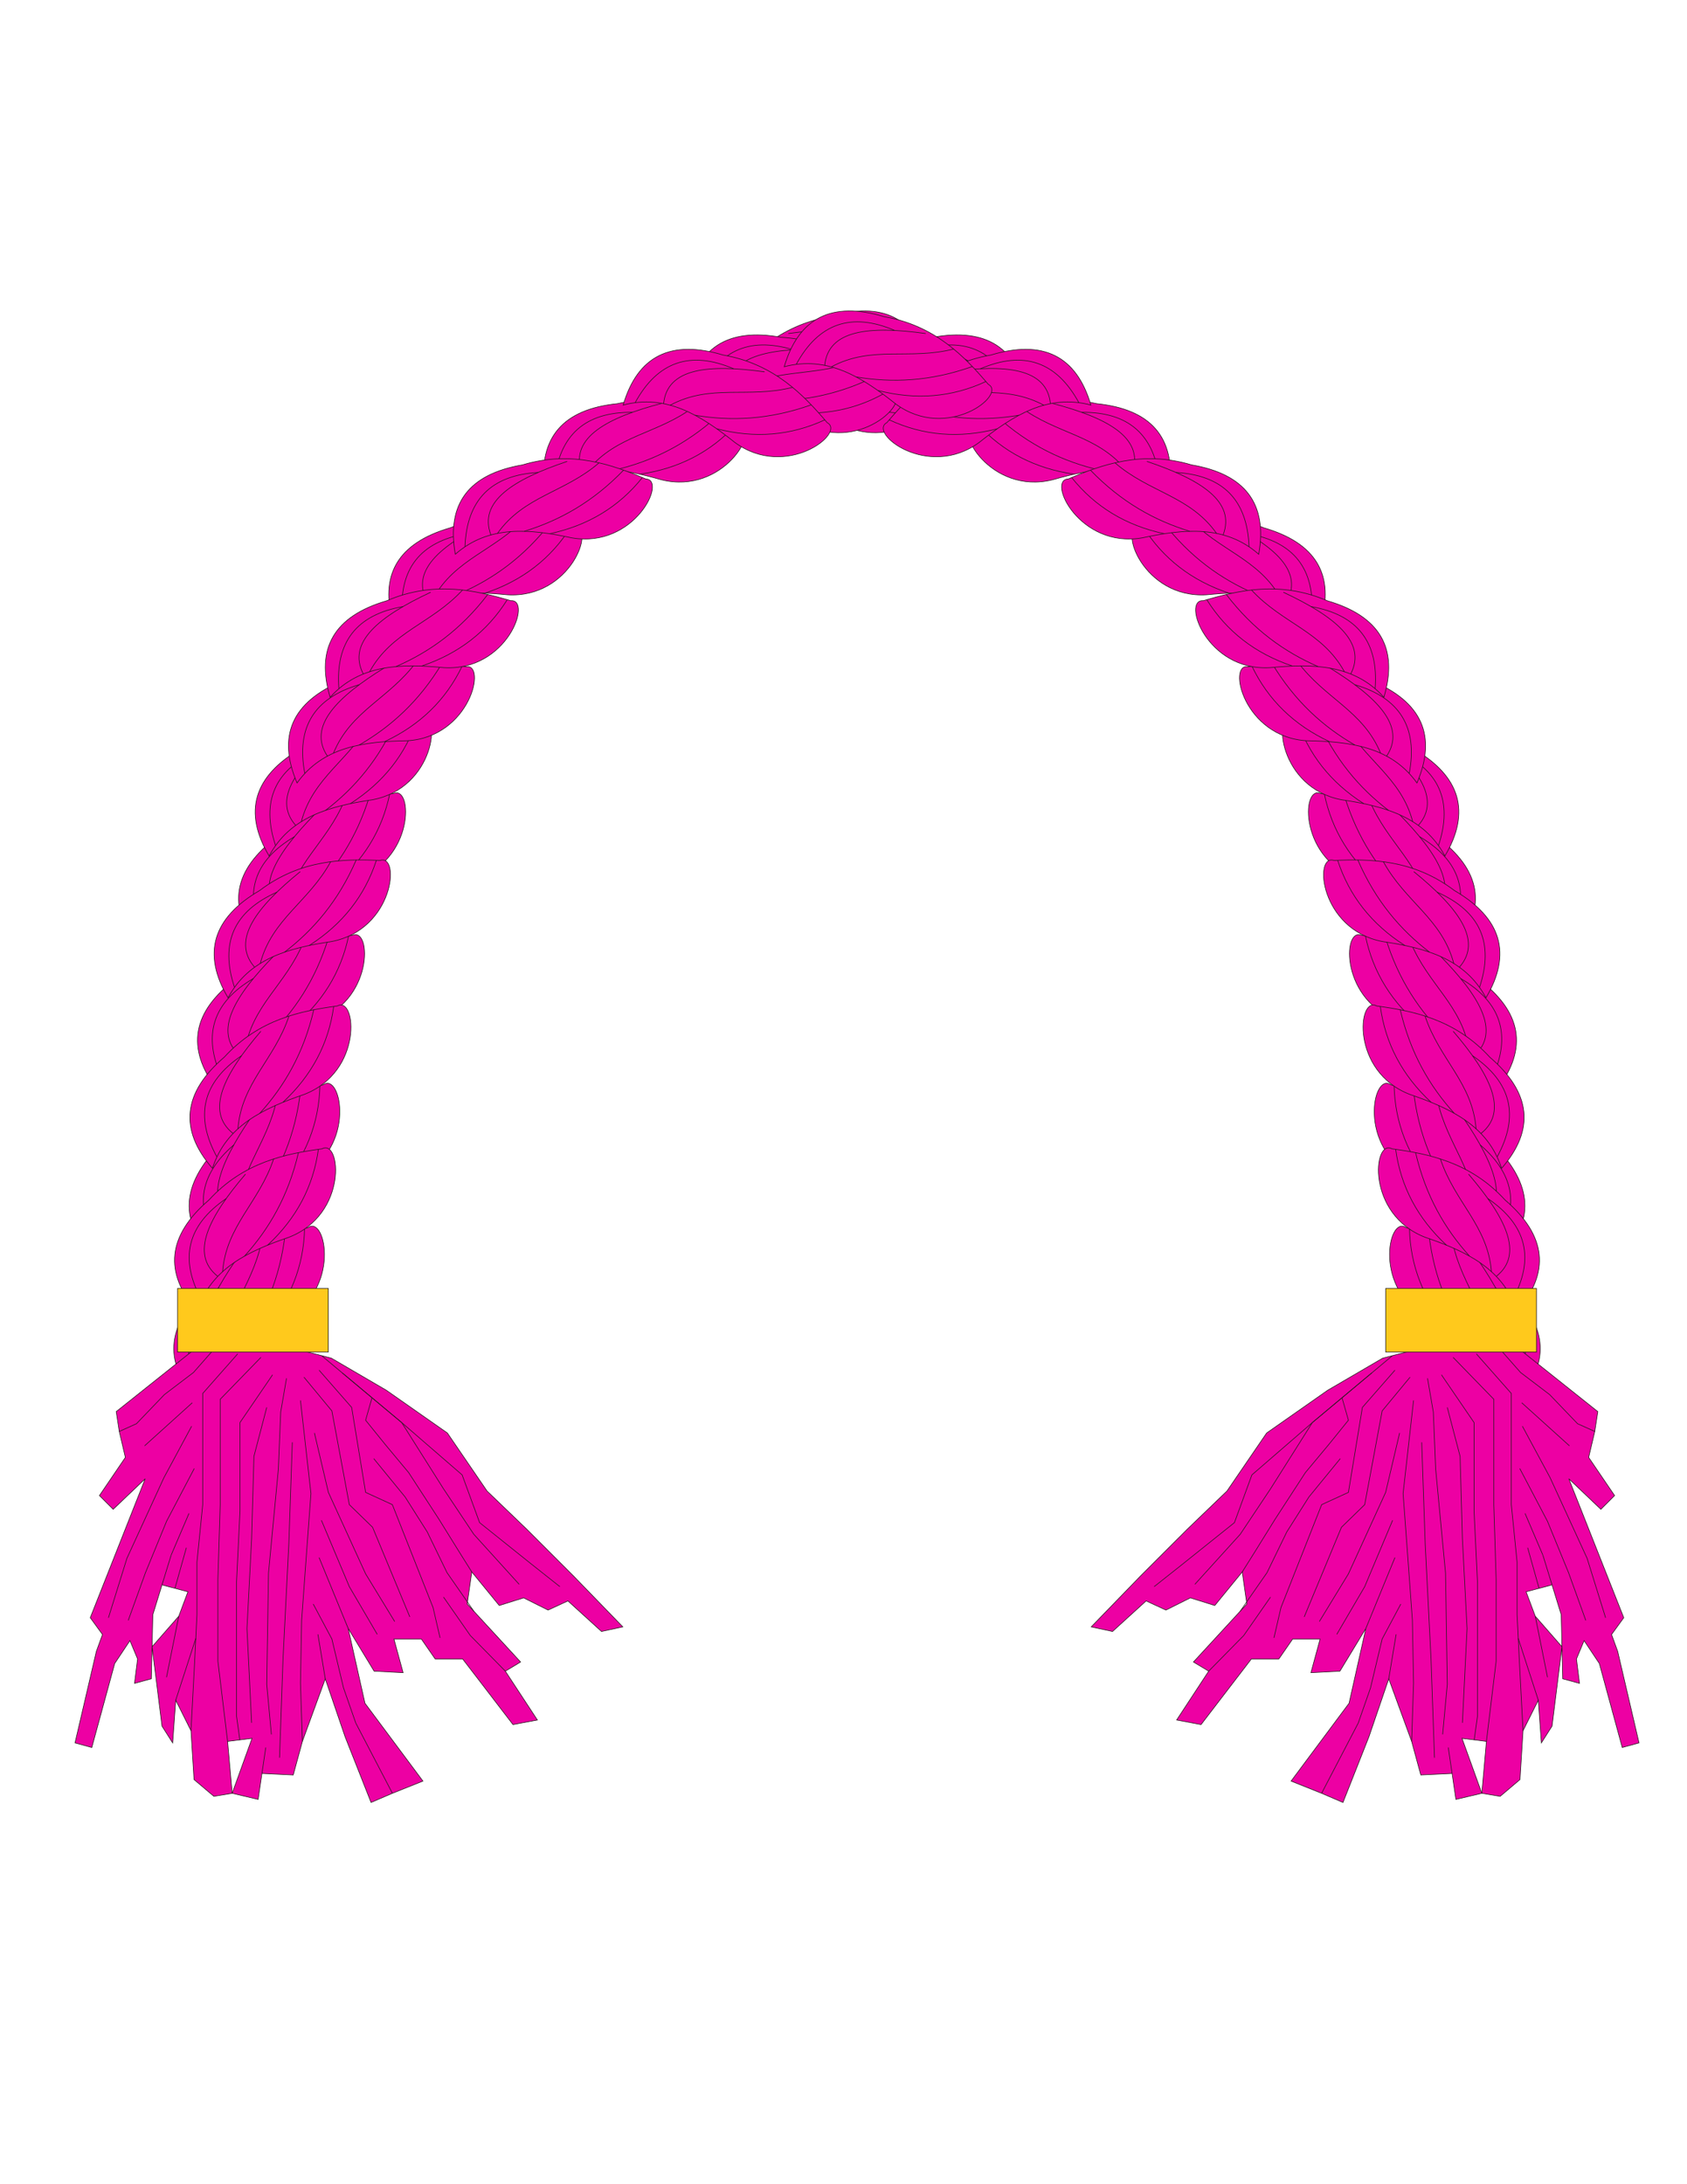 <?xml version="1.0" encoding="UTF-8"?>
<!DOCTYPE svg PUBLIC "-//W3C//DTD SVG 1.1//EN" "http://www.w3.org/Graphics/SVG/1.1/DTD/svg11.dtd">
<!-- Creator: CorelDRAW -->
<svg xmlns="http://www.w3.org/2000/svg" xml:space="preserve" width="215.9mm" height="279.4mm" style="shape-rendering:geometricPrecision; text-rendering:geometricPrecision; image-rendering:optimizeQuality; fill-rule:evenodd; clip-rule:evenodd"
viewBox="0 0 215.9 279.4">
 <defs>
  <style type="text/css">
   <![CDATA[
    .str0 {stroke:#1F1A17;stroke-width:0.076}
    .fil1 {fill:none}
    .fil0 {fill:#ED00A3}
    .fil2 {fill:#FFC91C}
   ]]>
  </style>
 </defs>
 <g id="ojos">
  <g id="_388326208">
   <path id="_388325992" class="fil0 str0" d="M186.375 121.157c3.949,-5.222 3.124,-9.917 -2.476,-14.087 -4.78,-4.559 -10.242,-5.236 -14.881,-5.55 -2.503,-1.191 -2.783,8.608 5.02,11.005 5.314,1.421 10.227,3.327 12.337,8.631z"/>
   <path id="_388326640" class="fil1 str0" d="M169.486 101.553c0.967,4.694 3.405,8.623 7.317,11.787"/>
   <path id="_388326040" class="fil1 str0" d="M172.059 101.802c1.67,5.464 4.426,9.503 7.79,12.742"/>
   <path id="_388326112" class="fil1 str0" d="M175.281 102.392c2.223,5.428 6.636,8.108 7.493,13.941"/>
   <path id="_388326280" class="fil1 str0" d="M183.432 116.889c3.411,-3.087 0.615,-7.674 -4.426,-12.803"/>
   <path id="_388326232" class="fil1 str0" d="M185.704 119.742c2.518,-5.432 1.178,-9.668 -4.021,-12.708"/>
  </g>
  <g id="_388326376">
   <path id="_388326088" class="fil0 str0" d="M184.916 109.496c3.339,-5.632 1.992,-10.205 -4.04,-13.72 -5.261,-3.995 -10.765,-4.054 -15.409,-3.846 -2.621,-0.903 -1.8,8.866 6.222,10.373 5.44,0.816 10.536,2.16 13.227,7.193z"/>
   <path id="_388326184" class="fil1 str0" d="M165.936 91.91c1.487,4.556 4.351,8.187 8.592,10.892"/>
   <path id="_388326616" class="fil1 str0" d="M168.52 91.869c2.272,5.242 5.463,8.947 9.169,11.788"/>
   <path id="_388326736" class="fil1 str0" d="M171.789 92.094c2.817,5.145 7.504,7.312 9.009,13.013"/>
   <path id="_388326496" class="fil1 str0" d="M181.513 105.586c3.043,-3.45 -0.25,-7.695 -5.834,-12.227"/>
   <path id="_388326568" class="fil1 str0" d="M184.091 108.166c1.893,-5.68 0.086,-9.739 -5.421,-12.177"/>
  </g>
  <g id="_388326544">
   <path id="_388326472" class="fil0 str0" d="M191.63 139.297c3.949,-5.222 3.124,-9.917 -2.476,-14.087 -4.78,-4.559 -10.242,-5.236 -14.881,-5.55 -2.503,-1.191 -2.783,8.608 5.02,11.005 5.314,1.421 10.227,3.327 12.337,8.631z"/>
   <path id="_388326592" class="fil1 str0" d="M174.741 119.693c0.967,4.694 3.406,8.623 7.317,11.787"/>
   <path id="_388326064" class="fil1 str0" d="M177.314 119.942c1.67,5.464 4.426,9.503 7.79,12.742"/>
   <path id="_388326712" class="fil1 str0" d="M180.536 120.532c2.223,5.428 6.636,8.107 7.493,13.941"/>
   <path id="_388326520" class="fil1 str0" d="M188.687 135.029c3.411,-3.087 0.615,-7.674 -4.426,-12.803"/>
   <path id="_388326424" class="fil1 str0" d="M190.959 137.882c2.518,-5.432 1.178,-9.668 -4.021,-12.709"/>
  </g>
  <g id="_388325560">
   <path id="_388326448" class="fil0 str0" d="M190.171 127.636c3.339,-5.632 1.992,-10.205 -4.04,-13.72 -5.261,-3.995 -10.765,-4.054 -15.409,-3.846 -2.621,-0.902 -1.8,8.866 6.222,10.373 5.44,0.816 10.536,2.16 13.227,7.193z"/>
   <path id="_388326352" class="fil1 str0" d="M171.191 110.05c1.487,4.556 4.351,8.187 8.592,10.892"/>
   <path id="_388326016" class="fil1 str0" d="M173.775 110.009c2.272,5.242 5.463,8.947 9.169,11.788"/>
   <path id="_388326160" class="fil1 str0" d="M177.044 110.234c2.817,5.145 7.504,7.312 9.009,13.013"/>
   <path id="_388326328" class="fil1 str0" d="M186.768 123.725c3.043,-3.45 -0.249,-7.695 -5.834,-12.226"/>
   <path id="_388325584" class="fil1 str0" d="M189.346 126.306c1.893,-5.68 0.086,-9.739 -5.421,-12.178"/>
  </g>
  <g id="_388325752">
   <path id="_388325464" class="fil0 str0" d="M191.516 161.185c4.822,-4.429 4.852,-9.196 0.09,-14.302 -3.885,-5.343 -9.138,-6.987 -13.645,-8.128 -2.249,-1.62 -4.282,7.969 2.965,11.727 4.973,2.351 9.465,5.107 10.589,10.704z"/>
   <path id="_388325920" class="fil1 str0" d="M178.416 138.871c0.11,4.791 1.804,9.094 5.085,12.908"/>
   <path id="_388325896" class="fil1 str0" d="M180.903 139.577c0.663,5.675 2.65,10.143 5.378,13.932"/>
   <path id="_388325440" class="fil1 str0" d="M183.967 140.736c1.214,5.739 5.075,9.166 4.872,15.059"/>
   <path id="_388325368" class="fil1 str0" d="M189.386 156.459c3.909,-2.426 1.981,-7.44 -2.058,-13.39"/>
   <path id="_388325872" class="fil1 str0" d="M191.11 159.674c3.451,-4.892 2.892,-9.3 -1.677,-13.223"/>
  </g>
  <g id="_388325800">
   <path id="_388325488" class="fil0 str0" d="M192.172 149.452c4.294,-4.942 3.79,-9.682 -1.514,-14.222 -4.46,-4.873 -9.864,-5.919 -14.47,-6.547 -2.417,-1.358 -3.361,8.399 4.261,11.321 5.205,1.779 9.978,4.014 11.723,9.449z"/>
   <path id="_388325608" class="fil1 str0" d="M176.653 128.748c0.646,4.749 2.812,8.834 6.5,12.257"/>
   <path id="_388325728" class="fil1 str0" d="M179.203 129.17c1.296,5.565 3.77,9.781 6.907,13.241"/>
   <path id="_388325272" class="fil1 str0" d="M182.378 129.978c1.849,5.566 6.071,8.539 6.529,14.418"/>
   <path id="_388325248" class="fil1 str0" d="M189.525 144.995c3.612,-2.849 1.134,-7.615 -3.547,-13.075"/>
   <path id="_388325704" class="fil1 str0" d="M191.598 147.996c2.881,-5.248 1.831,-9.566 -3.149,-12.952"/>
  </g>
  <g id="_388323832">
   <path id="_388325416" class="fil0 str0" d="M193.479 179.461c4.822,-4.429 4.852,-9.196 0.09,-14.302 -3.885,-5.343 -9.138,-6.987 -13.645,-8.128 -2.249,-1.62 -4.282,7.969 2.965,11.727 4.973,2.351 9.465,5.107 10.589,10.704z"/>
   <path id="_388325680" class="fil1 str0" d="M180.38 157.147c0.109,4.791 1.804,9.094 5.084,12.908"/>
   <path id="_388325824" class="fil1 str0" d="M182.866 157.853c0.663,5.675 2.65,10.142 5.378,13.932"/>
   <path id="_388325632" class="fil1 str0" d="M185.931 159.012c1.213,5.739 5.075,9.166 4.872,15.059"/>
   <path id="_388325536" class="fil1 str0" d="M191.349 174.735c3.909,-2.426 1.981,-7.44 -2.058,-13.39"/>
   <path id="_388325128" class="fil1 str0" d="M193.073 177.95c3.451,-4.892 2.892,-9.3 -1.677,-13.223"/>
  </g>
  <g id="_388321120">
   <path id="_388321360" class="fil0 str0" d="M194.135 167.728c4.295,-4.942 3.79,-9.682 -1.514,-14.222 -4.46,-4.873 -9.863,-5.919 -14.47,-6.547 -2.417,-1.358 -3.361,8.399 4.261,11.321 5.205,1.778 9.978,4.014 11.723,9.449z"/>
   <path id="_388321216" class="fil1 str0" d="M178.616 147.024c0.646,4.749 2.812,8.834 6.5,12.257"/>
   <path id="_388320640" class="fil1 str0" d="M181.166 147.446c1.296,5.565 3.77,9.781 6.907,13.241"/>
   <path id="_388320616" class="fil1 str0" d="M184.341 148.254c1.849,5.566 6.071,8.539 6.53,14.418"/>
   <path id="_388321144" class="fil1 str0" d="M191.488 163.271c3.612,-2.849 1.134,-7.615 -3.547,-13.075"/>
   <path id="_388320808" class="fil1 str0" d="M193.562 166.272c2.881,-5.248 1.831,-9.566 -3.149,-12.952"/>
  </g>
  <g id="_388319344">
   <path id="_388320736" class="fil0 str0" d="M131.373 50.941c-1.127,-6.449 -5.124,-9.047 -11.992,-7.795 -6.595,0.388 -10.814,3.922 -14.207,7.101 -2.578,1.019 4.399,7.905 11.473,3.833 4.663,-2.918 9.408,-5.212 14.726,-3.139z"/>
   <path id="_388321096" class="fil1 str0" d="M105.518 49.927c4.093,2.493 8.629,3.389 13.611,2.686"/>
   <path id="_388320040" class="fil1 str0" d="M107.455 48.214c5.136,2.504 9.969,3.243 14.632,2.991"/>
   <path id="_456807760" class="fil1 str0" d="M110.084 46.259c5.486,2.075 10.456,0.674 15.307,4.025"/>
   <path id="_388319176" class="fil1 str0" d="M126.245 50.183c0.067,-4.6 -5.194,-5.683 -12.383,-5.493"/>
   <path id="_388319200" class="fil1 str0" d="M129.881 50.467c-2.256,-5.546 -6.268,-7.454 -12.038,-5.724"/>
  </g>
  <g id="_388308784">
   <path id="_388319656" class="fil0 str0" d="M118.994 46.912c-1.843,-6.282 -6.106,-8.416 -12.79,-6.401 -6.51,1.125 -10.306,5.11 -13.321,8.649 -2.447,1.302 5.257,7.362 11.83,2.522 4.306,-3.422 8.764,-6.234 14.281,-4.77z"/>
   <path id="_388319224" class="fil1 str0" d="M93.188 48.804c4.346,2.019 8.955,2.4 13.826,1.142"/>
   <path id="_388319152" class="fil1 str0" d="M94.92 46.885c5.384,1.913 10.269,2.105 14.875,1.331"/>
   <path id="_456804712" class="fil1 str0" d="M97.313 44.648c5.684,1.447 10.465,-0.502 15.662,2.284"/>
   <path id="_388309840" class="fil1 str0" d="M113.813 46.735c-0.449,-4.579 -5.799,-5.064 -12.921,-4.07"/>
   <path id="_382272920" class="fil1 str0" d="M117.458 46.609c-2.864,-5.258 -7.065,-6.704 -12.604,-4.339"/>
  </g>
  <g id="_226106112">
   <path id="_382270952" class="fil0 str0" d="M149.703 62.459c0.712,-6.508 -2.405,-10.116 -9.351,-10.822 -6.442,-1.462 -11.478,0.759 -15.621,2.869 -2.76,0.262 2.026,8.817 9.954,6.873 5.291,-1.506 10.486,-2.39 15.018,1.081z"/>
   <path id="_382263968" class="fil1 str0" d="M125.15 54.293c3.237,3.533 7.346,5.655 12.327,6.365"/>
   <path id="_382272776" class="fil1 str0" d="M127.487 53.187c4.237,3.834 8.673,5.888 13.223,6.943"/>
   <path id="_382267976" class="fil1 str0" d="M130.556 52.041c4.692,3.519 9.855,3.556 13.583,8.124"/>
   <path id="_382269992" class="fil1 str0" d="M144.988 60.305c1.344,-4.4 -3.409,-6.903 -10.367,-8.721"/>
   <path id="_382272104" class="fil1 str0" d="M148.402 61.589c-0.624,-5.954 -3.948,-8.903 -9.97,-8.847"/>
  </g>
  <g id="_382273160">
   <path id="_456817120" class="fil0 str0" d="M139.61 51.815c-1.843,-6.282 -6.106,-8.416 -12.79,-6.401 -6.51,1.125 -10.306,5.11 -13.321,8.649 -2.447,1.302 5.257,7.362 11.83,2.522 4.306,-3.422 8.764,-6.234 14.281,-4.77z"/>
   <path id="_382265000" class="fil1 str0" d="M113.804 53.707c4.346,2.019 8.955,2.4 13.826,1.142"/>
   <path id="_456825568" class="fil1 str0" d="M115.536 51.788c5.384,1.913 10.269,2.105 14.875,1.331"/>
   <path id="_382274048" class="fil1 str0" d="M117.93 49.551c5.684,1.447 10.465,-0.502 15.662,2.284"/>
   <path id="_226106616" class="fil1 str0" d="M134.429 51.638c-0.449,-4.579 -5.799,-5.064 -12.921,-4.07"/>
   <path id="_381266352" class="fil1 str0" d="M138.074 51.512c-2.864,-5.258 -7.065,-6.704 -12.604,-4.339"/>
  </g>
  <g id="_382272680">
   <path id="_382273184" class="fil0 str0" d="M168.996 79.842c1.867,-6.275 -0.552,-10.383 -7.258,-12.324 -6.076,-2.593 -11.428,-1.311 -15.882,0.021 -2.762,-0.237 0.412,9.037 8.56,8.546 5.475,-0.532 10.745,-0.47 14.58,3.757z"/>
   <path id="_382272848" class="fil1 str0" d="M146.305 67.406c2.551,4.057 6.213,6.881 10.986,8.473"/>
   <path id="_382264232" class="fil1 str0" d="M148.802 66.737c3.48,4.532 7.477,7.348 11.763,9.201"/>
   <path id="_382263464" class="fil1 str0" d="M152.027 66.159c3.985,4.304 9.058,5.266 11.906,10.428"/>
   <path id="_382271480" class="fil1 str0" d="M164.743 76.877c2.111,-4.088 -2.115,-7.403 -8.635,-10.438"/>
   <path id="_382265384" class="fil1 str0" d="M167.872 78.753c0.454,-5.97 -2.287,-9.467 -8.222,-10.491"/>
  </g>
  <g id="_382271240">
   <path id="_456794608" class="fil0 str0" d="M161.089 70.899c1.152,-6.445 -1.713,-10.255 -8.594,-11.432 -6.328,-1.896 -11.503,-0.022 -15.78,1.802 -2.771,0.074 1.423,8.934 9.464,7.532 5.38,-1.143 10.624,-1.672 14.91,2.098z"/>
   <path id="_382272656" class="fil1 str0" d="M137.147 61.085c2.99,3.745 6.946,6.141 11.866,7.188"/>
   <path id="_382261184" class="fil1 str0" d="M139.553 60.14c3.966,4.113 8.254,6.463 12.721,7.824"/>
   <path id="_382271072" class="fil1 str0" d="M142.693 59.205c4.442,3.83 9.591,4.217 13,9.027"/>
   <path id="_382271576" class="fil1 str0" d="M156.531 68.43c1.64,-4.298 -2.932,-7.119 -9.751,-9.404"/>
   <path id="_382271120" class="fil1 str0" d="M159.85 69.942c-0.219,-5.983 -3.334,-9.151 -9.347,-9.503"/>
  </g>
  <g id="_382271768">
   <path id="_382271264" class="fil0 str0" d="M181.342 100.154c2.571,-6.021 0.636,-10.378 -5.805,-13.071 -5.74,-3.27 -11.204,-2.606 -15.781,-1.791 -2.717,-0.551 -0.621,9.025 7.529,9.467 5.5,0.095 10.728,0.758 14.057,5.395z"/>
   <path id="_382272176" class="fil1 str0" d="M160.218 85.21c2.072,4.321 5.388,7.545 9.947,9.671"/>
   <path id="_382272392" class="fil1 str0" d="M162.775 84.83c2.941,4.899 6.59,8.152 10.637,10.483"/>
   <path id="_382272224" class="fil1 str0" d="M166.044 84.624c3.468,4.73 8.398,6.264 10.639,11.718"/>
   <path id="_382272320" class="fil1 str0" d="M177.455 96.723c2.564,-3.82 -1.257,-7.596 -7.388,-11.355"/>
   <path id="_382272272" class="fil1 str0" d="M180.349 98.943c1.131,-5.879 -1.193,-9.666 -6.972,-11.361"/>
  </g>
  <g id="_382268648">
   <path id="_382272368" class="fil0 str0" d="M177.109 89.191c1.879,-6.271 -0.532,-10.384 -7.234,-12.338 -6.071,-2.605 -11.425,-1.334 -15.882,-0.01 -2.761,-0.243 0.395,9.038 8.543,8.563 5.476,-0.522 10.746,-0.45 14.573,3.785z"/>
   <path id="_382272008" class="fil1 str0" d="M154.443 76.711c2.544,4.062 6.2,6.893 10.969,8.494"/>
   <path id="_382272056" class="fil1 str0" d="M156.941 76.046c3.472,4.538 7.463,7.362 11.745,9.224"/>
   <path id="_382272824" class="fil1 str0" d="M160.167 75.475c3.977,4.312 9.048,5.283 11.886,10.451"/>
   <path id="_382272608" class="fil1 str0" d="M172.862 86.218c2.119,-4.083 -2.101,-7.407 -8.615,-10.455"/>
   <path id="_382268792" class="fil1 str0" d="M175.987 88.1c0.465,-5.969 -2.269,-9.471 -8.202,-10.507"/>
  </g>
  <polygon class="fil0 str0" points="188.472,171.587 194.917,172.954 204.487,180.571 204.096,183.11 203.315,186.43 206.635,191.312 204.878,193.07 200.776,189.164 207.807,206.936 206.245,209.085 207.026,211.233 209.76,222.951 207.612,223.537 204.682,212.795 202.729,209.866 201.753,212.209 202.143,215.334 199.995,214.748 199.8,206.546 197.456,198.929 198.628,202.738 195.308,203.616 196.48,206.741 199.897,210.647 198.628,220.803 197.261,222.951 196.87,217.483 194.917,221.389 194.527,227.638 191.988,229.786 189.644,229.396 190.23,222.756 187.105,222.365 189.644,229.396 186.324,230.177 185.348,223.537 185.836,226.857 181.832,227.052 180.66,222.756 177.731,214.748 175.192,222.17 171.872,230.568 169.138,229.396 173.825,220.412 169.138,229.396 165.232,227.833 172.653,217.873 174.802,208.303 171.481,213.772 167.771,213.967 168.943,209.671 165.427,209.671 163.669,212.209 160.154,212.209 158.201,214.748 153.709,220.607 150.584,220.021 154.686,213.772 152.733,212.6 159.568,205.179 158.982,201.077 155.467,205.374 152.342,204.398 149.217,205.96 146.678,204.788 142.382,208.694 139.648,208.108 145.897,201.663 151.952,195.609 157.029,190.727 162.107,183.305 169.919,177.837 176.95,173.736 183.004,172.173 "/>
  <polyline class="fil1 str0" points="185.967,173.634 191.177,178.993 191.177,192.471 191.475,202.067 191.475,212.487 190.23,222.756 "/>
  <polyline class="fil1 str0" points="188.944,173.187 193.416,178.249 193.416,192.471 194.155,199.834 194.155,206.533 194.452,212.636 194.917,221.389 "/>
  <line class="fil1 str0" x1="194.75" y1="179.439" x2="200.853" y2= "184.947" />
  <polyline class="fil1 str0" points="191.695,172.271 194.601,175.569 198.323,178.397 201.895,182.119 204.096,183.11 "/>
  <polyline class="fil1 str0" points="184.478,175.867 188.647,181.97 188.647,193.284 189.093,202.513 189.093,209.51 189.093,219.484 188.668,222.56 "/>
  <polyline class="fil1 str0" points="185.223,180.035 186.86,186.287 187.158,196.857 187.753,208.319 187.158,220.377 "/>
  <polyline class="fil1 str0" points="182.692,176.313 183.436,180.63 183.734,187.925 184.999,201.248 185.223,215.464 184.627,221.866 "/>
  <polyline class="fil1 str0" points="178.202,173.412 167.955,181.97 160.214,188.669 157.981,194.772 151.282,200.132 147.709,202.96 "/>
  <polyline class="fil1 str0" points="178.524,175.271 174.356,180.035 172.569,190.902 169.146,192.471 163.935,205.639 163.042,209.51 "/>
  <polyline class="fil1 str0" points="180.459,176.165 176.886,180.482 174.653,192.471 171.676,195.368 166.913,206.83 "/>
  <polyline class="fil1 str0" points="180.906,179.142 179.566,191.051 180.161,199.089 180.757,207.277 180.906,215.316 180.66,222.756 "/>
  <polyline class="fil1 str0" points="181.948,184.501 182.394,197.452 183.139,212.189 183.585,224.843 "/>
  <polyline class="fil1 str0" points="179.119,183.31 177.333,190.902 172.569,201.322 168.848,207.426 "/>
  <polyline class="fil1 str0" points="178.226,194.475 174.653,202.96 171.081,209.063 "/>
  <line class="fil1 str0" x1="178.524" y1="199.238" x2="174.802" y2= "208.303" />
  <polyline class="fil1 str0" points="179.268,205.193 176.886,209.659 175.398,215.911 173.825,220.412 "/>
  <line class="fil1 str0" x1="178.673" y1="209.063" x2="177.731" y2= "214.748" />
  <polyline class="fil1 str0" points="175.547,175.63 167.955,181.97 162.596,190.455 158.725,196.261 152.919,202.662 "/>
  <polyline class="fil1 str0" points="171.751,178.8 172.569,181.672 170.039,184.799 167.061,188.371 163.191,194.326 160.511,198.643 158.982,201.077 "/>
  <polyline class="fil1 str0" points="171.527,186.585 167.508,191.497 164.68,195.963 162.149,201.174 158.711,206.109 "/>
  <polyline class="fil1 str0" points="162.596,204.3 159.172,209.212 154.686,213.772 "/>
  <polyline class="fil1 str0" points="194.835,182.439 198.384,189.03 203.116,199.338 205.482,206.942 "/>
  <polyline class="fil1 str0" points="194.497,187.847 198.046,194.606 200.75,201.197 202.947,207.28 "/>
  <line class="fil1 str0" x1="195.173" y1="193.592" x2="197.456" y2= "198.929" />
  <line class="fil1 str0" x1="194.303" y1="209.584" x2="196.87" y2= "217.483" />
  <line class="fil1 str0" x1="196.48" y1="206.741" x2="198.046" y2= "214.547" />
  <line class="fil1 str0" x1="196.968" y1="203.177" x2="195.511" y2= "197.986" />
  <g id="_382268672">
   <path id="_382268528" class="fil0 str0" d="M32.985 121.157c-3.949,-5.222 -3.124,-9.917 2.476,-14.087 4.78,-4.559 10.242,-5.236 14.881,-5.55 2.503,-1.191 2.783,8.608 -5.02,11.005 -5.314,1.421 -10.227,3.327 -12.337,8.631z"/>
   <path id="_382268000" class="fil1 str0" d="M49.873 101.553c-0.967,4.694 -3.405,8.623 -7.317,11.787"/>
   <path id="_382268312" class="fil1 str0" d="M47.3 101.802c-1.67,5.464 -4.425,9.503 -7.79,12.742"/>
   <path id="_384441000" class="fil1 str0" d="M44.078 102.392c-2.223,5.428 -6.636,8.108 -7.493,13.941"/>
   <path id="_382269368" class="fil1 str0" d="M35.928 116.889c-3.411,-3.087 -0.615,-7.674 4.426,-12.803"/>
   <path id="_382268960" class="fil1 str0" d="M33.656 119.742c-2.518,-5.432 -1.178,-9.668 4.021,-12.708"/>
  </g>
  <g id="_382264328">
   <path id="_382269200" class="fil0 str0" d="M34.443 109.496c-3.339,-5.632 -1.992,-10.205 4.04,-13.72 5.261,-3.995 10.765,-4.054 15.409,-3.846 2.621,-0.903 1.8,8.866 -6.222,10.373 -5.44,0.816 -10.536,2.16 -13.227,7.193z"/>
   <path id="_382272872" class="fil1 str0" d="M53.423 91.91c-1.487,4.556 -4.351,8.187 -8.592,10.892"/>
   <path id="_382264640" class="fil1 str0" d="M50.839 91.869c-2.272,5.242 -5.463,8.947 -9.169,11.788"/>
   <path id="_382265288" class="fil1 str0" d="M47.571 92.094c-2.817,5.145 -7.504,7.312 -9.009,13.013"/>
   <path id="_382268504" class="fil1 str0" d="M37.846 105.586c-3.043,-3.45 0.25,-7.695 5.834,-12.227"/>
   <path id="_382261160" class="fil1 str0" d="M35.269 108.166c-1.893,-5.68 -0.086,-9.739 5.421,-12.177"/>
  </g>
  <g id="_382268096">
   <path id="_382268192" class="fil0 str0" d="M27.73 139.297c-3.949,-5.222 -3.124,-9.917 2.476,-14.087 4.78,-4.559 10.242,-5.236 14.881,-5.55 2.503,-1.191 2.783,8.608 -5.019,11.005 -5.314,1.421 -10.227,3.327 -12.337,8.631z"/>
   <path id="_382265624" class="fil1 str0" d="M44.618 119.693c-0.967,4.694 -3.406,8.623 -7.317,11.787"/>
   <path id="_382267376" class="fil1 str0" d="M42.045 119.942c-1.67,5.464 -4.426,9.503 -7.79,12.742"/>
   <path id="_382265744" class="fil1 str0" d="M38.823 120.532c-2.223,5.428 -6.636,8.107 -7.493,13.941"/>
   <path id="_382267784" class="fil1 str0" d="M30.673 135.029c-3.411,-3.087 -0.615,-7.674 4.426,-12.803"/>
   <path id="_382264184" class="fil1 str0" d="M28.4 137.882c-2.518,-5.432 -1.178,-9.668 4.021,-12.709"/>
  </g>
  <g id="_382264280">
   <path id="_382265168" class="fil0 str0" d="M29.188 127.636c-3.339,-5.632 -1.992,-10.205 4.04,-13.72 5.261,-3.995 10.765,-4.054 15.409,-3.846 2.621,-0.902 1.8,8.866 -6.222,10.373 -5.44,0.816 -10.536,2.16 -13.227,7.193z"/>
   <path id="_382268480" class="fil1 str0" d="M48.169 110.05c-1.487,4.556 -4.351,8.187 -8.592,10.892"/>
   <path id="_382264088" class="fil1 str0" d="M45.584 110.009c-2.272,5.242 -5.463,8.947 -9.169,11.788"/>
   <path id="_382268168" class="fil1 str0" d="M42.316 110.234c-2.817,5.145 -7.504,7.312 -9.009,13.013"/>
   <path id="_382263440" class="fil1 str0" d="M32.591 123.725c-3.043,-3.45 0.25,-7.695 5.834,-12.226"/>
   <path id="_382264928" class="fil1 str0" d="M30.014 126.306c-1.893,-5.68 -0.086,-9.739 5.421,-12.178"/>
  </g>
  <g id="_382281560">
   <path id="_382273424" class="fil0 str0" d="M27.843 161.185c-4.822,-4.429 -4.852,-9.196 -0.09,-14.302 3.885,-5.343 9.138,-6.987 13.645,-8.128 2.249,-1.62 4.282,7.969 -2.965,11.727 -4.973,2.351 -9.465,5.107 -10.589,10.704z"/>
   <path id="_382264136" class="fil1 str0" d="M40.943 138.871c-0.11,4.791 -1.804,9.094 -5.085,12.908"/>
   <path id="_382280264" class="fil1 str0" d="M38.456 139.577c-0.663,5.675 -2.65,10.143 -5.378,13.932"/>
   <path id="_382281128" class="fil1 str0" d="M35.392 140.736c-1.213,5.739 -5.075,9.166 -4.872,15.059"/>
   <path id="_382281488" class="fil1 str0" d="M29.973 156.459c-3.909,-2.426 -1.981,-7.44 2.058,-13.39"/>
   <path id="_382281536" class="fil1 str0" d="M28.25 159.674c-3.451,-4.892 -2.892,-9.3 1.677,-13.223"/>
  </g>
  <g id="_382261472">
   <path id="_382281824" class="fil0 str0" d="M27.188 149.452c-4.294,-4.942 -3.79,-9.682 1.514,-14.222 4.46,-4.873 9.863,-5.919 14.47,-6.547 2.417,-1.358 3.361,8.399 -4.261,11.321 -5.205,1.779 -9.978,4.014 -11.723,9.449z"/>
   <path id="_382282016" class="fil1 str0" d="M42.706 128.748c-0.646,4.749 -2.812,8.834 -6.5,12.257"/>
   <path id="_382283192" class="fil1 str0" d="M40.156 129.17c-1.296,5.565 -3.77,9.781 -6.907,13.241"/>
   <path id="_382259504" class="fil1 str0" d="M36.981 129.978c-1.849,5.566 -6.071,8.539 -6.53,14.418"/>
   <path id="_382259600" class="fil1 str0" d="M29.834 144.995c-3.612,-2.849 -1.134,-7.615 3.547,-13.075"/>
   <path id="_382975680" class="fil1 str0" d="M27.761 147.996c-2.881,-5.248 -1.831,-9.566 3.149,-12.952"/>
  </g>
  <g id="_382263176">
   <path id="_382261544" class="fil0 str0" d="M25.88 179.461c-4.821,-4.429 -4.852,-9.196 -0.09,-14.302 3.885,-5.343 9.137,-6.987 13.645,-8.128 2.249,-1.62 4.282,7.969 -2.965,11.727 -4.973,2.351 -9.465,5.107 -10.589,10.704z"/>
   <path id="_382261088" class="fil1 str0" d="M38.98 157.147c-0.109,4.791 -1.804,9.094 -5.085,12.908"/>
   <path id="_382262336" class="fil1 str0" d="M36.493 157.853c-0.663,5.675 -2.65,10.142 -5.378,13.932"/>
   <path id="_382262168" class="fil1 str0" d="M33.428 159.012c-1.213,5.739 -5.075,9.166 -4.872,15.059"/>
   <path id="_382262408" class="fil1 str0" d="M28.01 174.735c-3.909,-2.426 -1.981,-7.44 2.058,-13.39"/>
   <path id="_382262696" class="fil1 str0" d="M26.286 177.95c-3.451,-4.892 -2.892,-9.3 1.677,-13.223"/>
  </g>
  <g id="_382264808">
   <path id="_382275560" class="fil0 str0" d="M25.224 167.728c-4.295,-4.942 -3.79,-9.682 1.514,-14.222 4.46,-4.873 9.863,-5.919 14.47,-6.547 2.417,-1.358 3.361,8.399 -4.261,11.321 -5.205,1.778 -9.978,4.014 -11.723,9.449z"/>
   <path id="_382264376" class="fil1 str0" d="M40.743 147.024c-0.646,4.749 -2.812,8.834 -6.5,12.257"/>
   <path id="_382264472" class="fil1 str0" d="M38.193 147.446c-1.296,5.565 -3.77,9.781 -6.907,13.241"/>
   <path id="_382264976" class="fil1 str0" d="M35.018 148.254c-1.849,5.566 -6.071,8.539 -6.529,14.418"/>
   <path id="_382265528" class="fil1 str0" d="M27.871 163.271c-3.612,-2.849 -1.134,-7.615 3.547,-13.075"/>
   <path id="_382265312" class="fil1 str0" d="M25.797 166.272c-2.881,-5.248 -1.831,-9.566 3.149,-12.952"/>
  </g>
  <g id="_382266392">
   <path id="_382265096" class="fil0 str0" d="M87.986 50.941c1.127,-6.449 5.124,-9.047 11.992,-7.795 6.595,0.388 10.814,3.922 14.207,7.101 2.578,1.019 -4.399,7.905 -11.473,3.833 -4.663,-2.918 -9.408,-5.212 -14.726,-3.139z"/>
   <path id="_382265144" class="fil1 str0" d="M113.841 49.927c-4.093,2.493 -8.629,3.389 -13.611,2.686"/>
   <path id="_382265888" class="fil1 str0" d="M111.905 48.214c-5.136,2.504 -9.969,3.243 -14.632,2.991"/>
   <path id="_382265768" class="fil1 str0" d="M109.276 46.259c-5.486,2.075 -10.456,0.674 -15.307,4.025"/>
   <path id="_382267088" class="fil1 str0" d="M93.114 50.183c-0.067,-4.6 5.194,-5.683 12.383,-5.493"/>
   <path id="_382266536" class="fil1 str0" d="M89.478 50.467c2.256,-5.546 6.268,-7.454 12.038,-5.724"/>
  </g>
  <g id="_382264352">
   <path id="_382266560" class="fil0 str0" d="M100.365 46.912c1.843,-6.282 6.106,-8.416 12.79,-6.401 6.51,1.125 10.306,5.11 13.321,8.649 2.447,1.302 -5.257,7.362 -11.83,2.522 -4.306,-3.422 -8.764,-6.234 -14.281,-4.77z"/>
   <path id="_382266824" class="fil1 str0" d="M126.171 48.804c-4.346,2.019 -8.955,2.4 -13.826,1.142"/>
   <path id="_382266848" class="fil1 str0" d="M124.439 46.885c-5.384,1.913 -10.269,2.105 -14.875,1.331"/>
   <path id="_382267112" class="fil1 str0" d="M122.046 44.648c-5.684,1.447 -10.465,-0.502 -15.662,2.284"/>
   <path id="_382267136" class="fil1 str0" d="M105.547 46.735c0.449,-4.579 5.799,-5.064 12.921,-4.07"/>
   <path id="_382268552" class="fil1 str0" d="M101.901 46.609c2.864,-5.258 7.065,-6.704 12.604,-4.339"/>
  </g>
  <g id="_381830616">
   <path id="_382264304" class="fil0 str0" d="M69.656 62.459c-0.712,-6.508 2.405,-10.116 9.351,-10.822 6.442,-1.462 11.478,0.759 15.621,2.869 2.76,0.262 -2.026,8.817 -9.954,6.873 -5.29,-1.506 -10.486,-2.39 -15.018,1.081z"/>
   <path id="_382262816" class="fil1 str0" d="M94.209 54.293c-3.238,3.533 -7.346,5.655 -12.327,6.365"/>
   <path id="_382978224" class="fil1 str0" d="M91.873 53.187c-4.237,3.834 -8.673,5.888 -13.223,6.943"/>
   <path id="_382977960" class="fil1 str0" d="M88.803 52.041c-4.692,3.519 -9.855,3.556 -13.583,8.124"/>
   <path id="_382977624" class="fil1 str0" d="M74.371 60.305c-1.344,-4.4 3.409,-6.903 10.367,-8.721"/>
   <path id="_382978008" class="fil1 str0" d="M70.957 61.589c0.624,-5.954 3.948,-8.903 9.97,-8.847"/>
  </g>
  <g id="_381830256">
   <path id="_381830088" class="fil0 str0" d="M79.749 51.815c1.843,-6.282 6.106,-8.416 12.79,-6.401 6.51,1.125 10.306,5.11 13.321,8.649 2.447,1.302 -5.257,7.362 -11.83,2.522 -4.306,-3.422 -8.764,-6.234 -14.281,-4.77z"/>
   <path id="_381830568" class="fil1 str0" d="M105.555 53.707c-4.346,2.019 -8.955,2.4 -13.826,1.142"/>
   <path id="_381830376" class="fil1 str0" d="M103.823 51.788c-5.384,1.913 -10.269,2.105 -14.875,1.331"/>
   <path id="_381830112" class="fil1 str0" d="M101.43 49.551c-5.684,1.447 -10.465,-0.502 -15.662,2.284"/>
   <path id="_381830424" class="fil1 str0" d="M84.93 51.638c0.449,-4.579 5.799,-5.064 12.921,-4.07"/>
   <path id="_381830808" class="fil1 str0" d="M81.285 51.512c2.864,-5.258 7.065,-6.704 12.604,-4.339"/>
  </g>
  <g id="_382264592">
   <path id="_381830304" class="fil0 str0" d="M50.363 79.842c-1.867,-6.275 0.552,-10.383 7.258,-12.324 6.076,-2.593 11.428,-1.311 15.882,0.021 2.762,-0.237 -0.412,9.037 -8.56,8.546 -5.475,-0.532 -10.745,-0.47 -14.58,3.757z"/>
   <path id="_381830856" class="fil1 str0" d="M73.054 67.406c-2.551,4.057 -6.213,6.881 -10.986,8.473"/>
   <path id="_381831144" class="fil1 str0" d="M70.557 66.737c-3.481,4.532 -7.477,7.348 -11.763,9.201"/>
   <path id="_381831240" class="fil1 str0" d="M67.332 66.159c-3.985,4.304 -9.058,5.266 -11.906,10.428"/>
   <path id="_382263608" class="fil1 str0" d="M54.616 76.877c-2.111,-4.088 2.115,-7.403 8.635,-10.438"/>
   <path id="_382267568" class="fil1 str0" d="M51.487 78.753c-0.454,-5.97 2.287,-9.467 8.222,-10.491"/>
  </g>
  <g id="_382976544">
   <path id="_382975800" class="fil0 str0" d="M58.27 70.899c-1.152,-6.445 1.713,-10.255 8.595,-11.432 6.328,-1.896 11.503,-0.022 15.78,1.802 2.771,0.074 -1.423,8.934 -9.464,7.532 -5.38,-1.143 -10.624,-1.672 -14.91,2.098z"/>
   <path id="_382975440" class="fil1 str0" d="M82.212 61.085c-2.99,3.745 -6.945,6.141 -11.866,7.188"/>
   <path id="_382975416" class="fil1 str0" d="M79.806 60.14c-3.967,4.113 -8.254,6.463 -12.721,7.824"/>
   <path id="_382975248" class="fil1 str0" d="M76.666 59.205c-4.443,3.83 -9.591,4.217 -13,9.027"/>
   <path id="_382975272" class="fil1 str0" d="M62.828 68.43c-1.64,-4.298 2.932,-7.119 9.751,-9.404"/>
   <path id="_382976472" class="fil1 str0" d="M59.509 69.942c0.219,-5.983 3.334,-9.151 9.347,-9.503"/>
  </g>
  <g id="_382977000">
   <path id="_382977168" class="fil0 str0" d="M38.017 100.154c-2.571,-6.021 -0.636,-10.378 5.805,-13.071 5.74,-3.27 11.204,-2.606 15.781,-1.791 2.717,-0.551 0.621,9.025 -7.529,9.467 -5.5,0.095 -10.728,0.758 -14.057,5.395z"/>
   <path id="_382976952" class="fil1 str0" d="M59.142 85.21c-2.072,4.321 -5.388,7.545 -9.947,9.671"/>
   <path id="_382976928" class="fil1 str0" d="M56.585 84.83c-2.941,4.899 -6.59,8.152 -10.637,10.483"/>
   <path id="_382976976" class="fil1 str0" d="M53.315 84.624c-3.468,4.73 -8.399,6.264 -10.639,11.718"/>
   <path id="_382976832" class="fil1 str0" d="M41.904 96.723c-2.564,-3.82 1.257,-7.596 7.388,-11.355"/>
   <path id="_382977192" class="fil1 str0" d="M39.01 98.943c-1.131,-5.879 1.193,-9.666 6.972,-11.361"/>
  </g>
  <g id="_382988328">
   <path id="_382977024" class="fil0 str0" d="M42.25 89.191c-1.879,-6.271 0.532,-10.384 7.234,-12.338 6.071,-2.605 11.425,-1.334 15.882,-0.01 2.761,-0.243 -0.395,9.038 -8.543,8.563 -5.476,-0.522 -10.746,-0.45 -14.573,3.785z"/>
   <path id="_382977240" class="fil1 str0" d="M64.916 76.711c-2.543,4.062 -6.2,6.893 -10.969,8.494"/>
   <path id="_382977504" class="fil1 str0" d="M62.418 76.046c-3.472,4.538 -7.463,7.362 -11.745,9.224"/>
   <path id="_382976760" class="fil1 str0" d="M59.192 75.475c-3.977,4.312 -9.048,5.283 -11.886,10.451"/>
   <path id="_382261064" class="fil1 str0" d="M46.497 86.218c-2.119,-4.083 2.101,-7.407 8.615,-10.455"/>
   <path id="_382266632" class="fil1 str0" d="M43.372 88.1c-0.465,-5.969 2.269,-9.471 8.202,-10.507"/>
  </g>
  <polygon class="fil0 str0" points="30.887,171.587 24.442,172.954 14.872,180.571 15.263,183.11 16.044,186.43 12.724,191.312 14.482,193.07 18.583,189.164 11.552,206.936 13.115,209.085 12.333,211.233 9.599,222.951 11.748,223.537 14.677,212.795 16.63,209.866 17.607,212.209 17.216,215.334 19.364,214.748 19.559,206.546 21.903,198.929 20.731,202.738 24.051,203.616 22.88,206.741 19.462,210.647 20.731,220.803 22.098,222.951 22.489,217.483 24.442,221.389 24.832,227.638 27.371,229.786 29.715,229.396 29.129,222.756 32.254,222.365 29.715,229.396 33.035,230.177 34.012,223.537 33.523,226.857 37.527,227.052 38.699,222.756 41.628,214.748 44.167,222.17 47.487,230.568 50.221,229.396 45.534,220.412 50.221,229.396 54.127,227.833 46.706,217.873 44.558,208.303 47.878,213.772 51.589,213.967 50.417,209.671 53.932,209.671 55.69,212.209 59.205,212.209 61.158,214.748 65.65,220.607 68.775,220.021 64.674,213.772 66.626,212.6 59.791,205.179 60.377,201.077 63.892,205.374 67.017,204.398 70.142,205.96 72.681,204.788 76.977,208.694 79.712,208.108 73.462,201.663 67.408,195.609 62.33,190.727 57.252,183.305 49.44,177.837 42.409,173.736 36.355,172.173 "/>
  <polyline class="fil1 str0" points="33.392,173.634 28.182,178.993 28.182,192.471 27.884,202.067 27.884,212.487 29.129,222.756 "/>
  <polyline class="fil1 str0" points="30.415,173.187 25.944,178.249 25.944,192.471 25.205,199.834 25.205,206.533 24.907,212.636 24.442,221.389 "/>
  <line class="fil1 str0" x1="24.609" y1="179.439" x2="18.506" y2= "184.947" />
  <polyline class="fil1 str0" points="27.664,172.271 24.758,175.569 21.037,178.397 17.464,182.119 15.263,183.11 "/>
  <polyline class="fil1 str0" points="34.881,175.867 30.713,181.97 30.713,193.284 30.266,202.513 30.266,209.51 30.266,219.484 30.692,222.56 "/>
  <polyline class="fil1 str0" points="34.136,180.035 32.499,186.287 32.201,196.857 31.606,208.319 32.201,220.377 "/>
  <polyline class="fil1 str0" points="36.667,176.313 35.923,180.63 35.625,187.925 34.36,201.248 34.136,215.464 34.732,221.866 "/>
  <polyline class="fil1 str0" points="41.157,173.412 51.405,181.97 59.145,188.669 61.379,194.772 68.077,200.132 71.65,202.96 "/>
  <polyline class="fil1 str0" points="40.835,175.271 45.004,180.035 46.79,190.902 50.214,192.471 55.424,205.639 56.317,209.51 "/>
  <polyline class="fil1 str0" points="38.9,176.165 42.473,180.482 44.706,192.471 47.683,195.368 52.447,206.83 "/>
  <polyline class="fil1 str0" points="38.453,179.142 39.793,191.051 39.198,199.089 38.602,207.277 38.453,215.316 38.699,222.756 "/>
  <polyline class="fil1 str0" points="37.411,184.501 36.965,197.452 36.221,212.189 35.774,224.843 "/>
  <polyline class="fil1 str0" points="40.24,183.31 42.026,190.902 46.79,201.322 50.511,207.426 "/>
  <polyline class="fil1 str0" points="41.133,194.475 44.706,202.96 48.279,209.063 "/>
  <line class="fil1 str0" x1="40.835" y1="199.238" x2="44.558" y2= "208.303" />
  <polyline class="fil1 str0" points="40.091,205.193 42.473,209.659 43.962,215.911 45.534,220.412 "/>
  <line class="fil1 str0" x1="40.687" y1="209.063" x2="41.628" y2= "214.748" />
  <polyline class="fil1 str0" points="43.812,175.63 51.405,181.97 56.764,190.455 60.634,196.261 66.44,202.662 "/>
  <polyline class="fil1 str0" points="47.608,178.8 46.79,181.672 49.321,184.799 52.298,188.371 56.168,194.326 58.848,198.643 60.377,201.077 "/>
  <polyline class="fil1 str0" points="47.832,186.585 51.851,191.497 54.68,195.963 57.21,201.174 60.648,206.109 "/>
  <polyline class="fil1 str0" points="56.764,204.3 60.188,209.212 64.674,213.772 "/>
  <polyline class="fil1 str0" points="24.524,182.439 20.975,189.03 16.243,199.338 13.878,206.942 "/>
  <polyline class="fil1 str0" points="24.862,187.847 21.313,194.606 18.609,201.197 16.412,207.28 "/>
  <line class="fil1 str0" x1="24.186" y1="193.592" x2="21.903" y2= "198.929" />
  <line class="fil1 str0" x1="25.056" y1="209.584" x2="22.489" y2= "217.483" />
  <line class="fil1 str0" x1="22.88" y1="206.741" x2="21.313" y2= "214.547" />
  <line class="fil1 str0" x1="22.391" y1="203.177" x2="23.848" y2= "197.986" />
  <g id="_384429216">
   <rect id="_382265048" class="fil2 str0" x="177.34" y="164.819" width="19.298" height="8.135"/>
   <rect id="_382987584" class="fil2 str0" x="22.721" y="164.819" width="19.298" height="8.135"/>
  </g>
 </g>
</svg>
